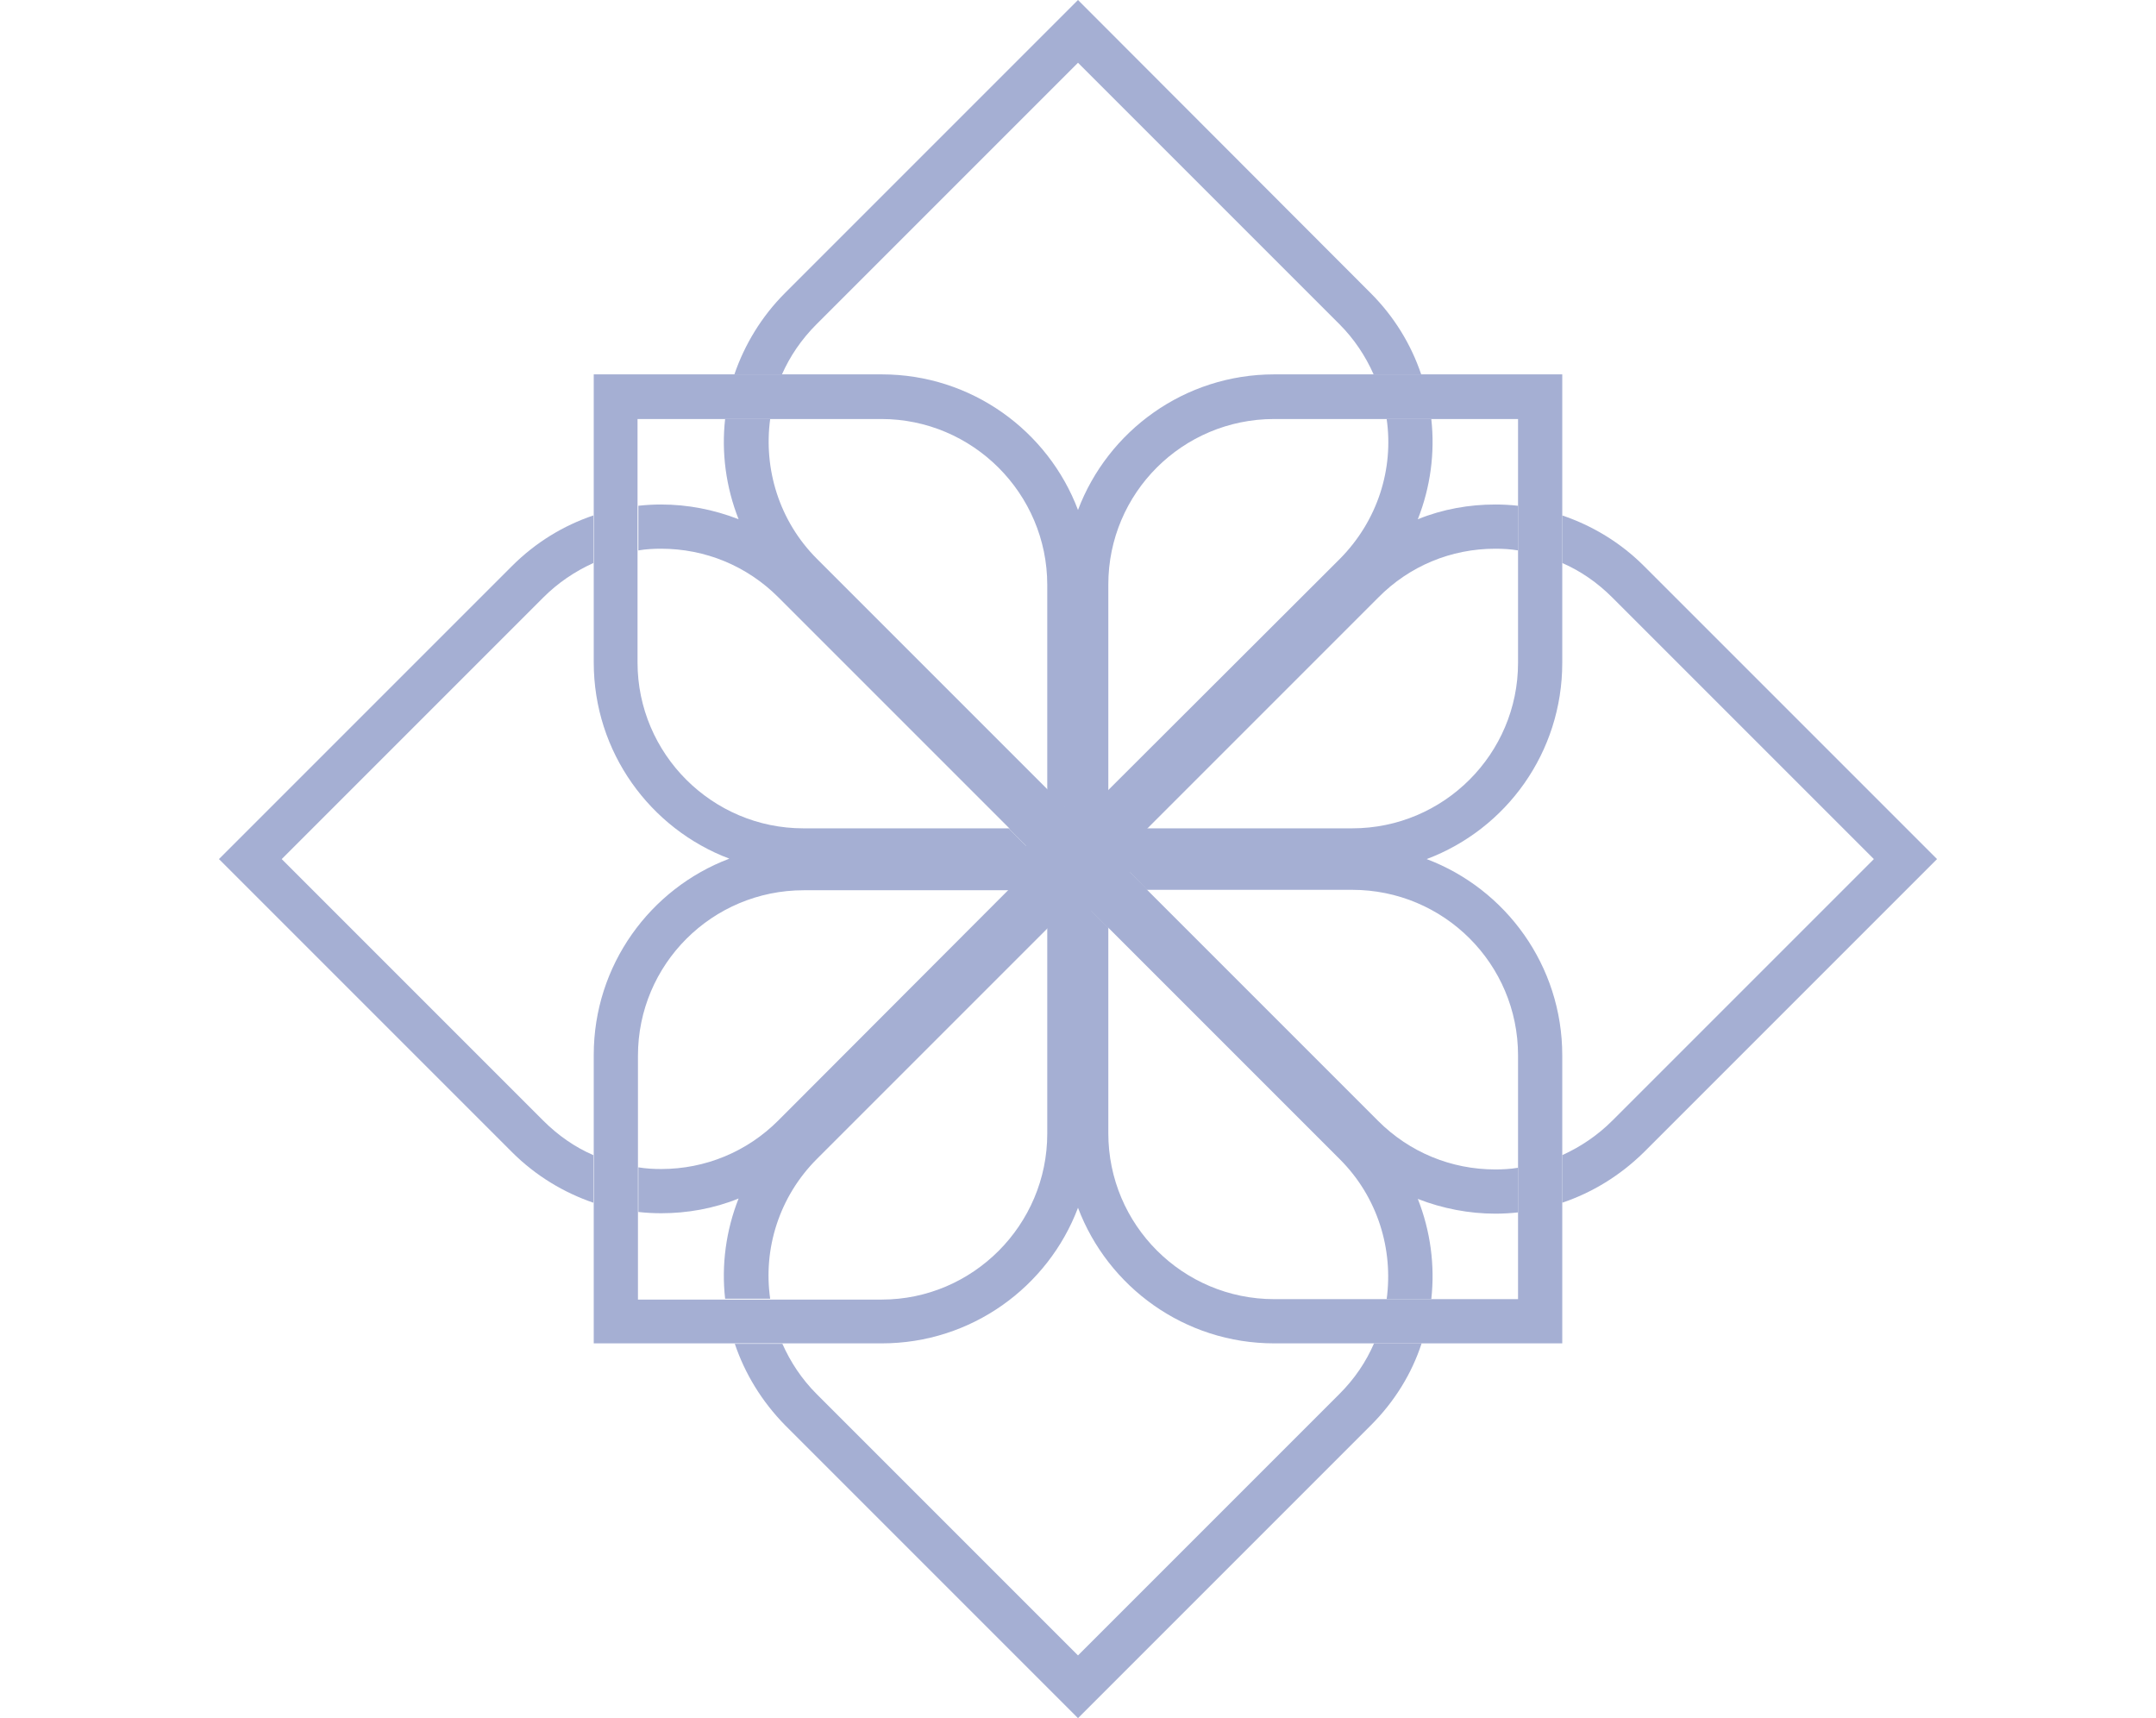 <?xml version="1.0" encoding="utf-8"?>
<!-- Generator: Adobe Illustrator 25.0.0, SVG Export Plug-In . SVG Version: 6.00 Build 0)  -->
<svg version="1.1" id="Camada_1" xmlns="http://www.w3.org/2000/svg" xmlns:xlink="http://www.w3.org/1999/xlink" x="0px" y="0px"
	 viewBox="0 0 512 408" style="enable-background:new 0 0 512 408;" xml:space="preserve">
<style type="text/css">
	.st0{fill:#A5AFD3;}
</style>
<g id="XMLID_20_">
	<g id="XMLID_35_">
		<path id="XMLID_36_" class="st0" d="M371,157.4V88.9h-68.4c-21.3,0-39.5,13.4-46.6,32.2c-7.1-18.8-25.3-32.2-46.6-32.2h-68.4v68.4
			c0,21.3,13.4,39.5,32.2,46.6c-18.8,7.1-32.2,25.3-32.2,46.6V319h68.4c21.3,0,39.5-13.4,46.6-32.2c7.1,18.8,25.3,32.2,46.6,32.2
			H371v-68.4c0-21.3-13.4-39.5-32.2-46.6C357.7,196.9,371,178.7,371,157.4z M248.7,217.1v3.4v48.7c0,21.7-17.7,39.4-39.3,39.4h-57.9
			v-57.9c0-21.7,17.6-39.3,39.4-39.3h48.7h9.2L248.7,217.1L248.7,217.1z M252.8,200.8h-9.2l-4.1-4.1h-48.7
			c-21.7,0-39.4-17.7-39.4-39.4V99.5h57.9c21.7,0,39.4,17.7,39.4,39.4v48.7l4.1,4.1V200.8z M360.5,250.6v57.9h-57.9
			c-21.7,0-39.4-17.6-39.4-39.4v-48.7l-4-4.1V213v-5.8h9.2l4,4.1h48.7C342.9,211.3,360.5,228.9,360.5,250.6z M321.1,196.7h-48.7
			h-9.2v-5.8v-3.4v-48.7c0-21.7,17.6-39.3,39.4-39.3h57.9v57.9C360.5,179,342.9,196.7,321.1,196.7z"/>
	</g>
	<g id="XMLID_27_">
		<path id="XMLID_31_" class="st0" d="M268.4,207.2l-3.2-3.2l3.2-3.2h-15.6v15.6l3.2-3.2l3.2,3.2l4,4.1v-9.2h9.2L268.4,207.2z
			 M268.4,207.2l-3.2-3.2l3.2-3.2h-14.9l-0.7,0.7v5l3.2,3.2l3.2,3.2v3.4l4,4.1v-9.2h9.2L268.4,207.2z M268.4,207.2l-3.2-3.2l3.2-3.2
			h-14.9l-0.7,0.7v5l3.2,3.2l3.2,3.2v3.4l4,4.1v-9.2h9.2L268.4,207.2z"/>
		<path id="XMLID_28_" class="st0" d="M256,194.8l-7.3-7.3v9.2h-9.2l7.3,7.3l-3.2,3.2h15.7v-15.7L256,194.8z M252.8,206.5l-2.5-2.5
			l-7.3-7.3h-3.4l7.3,7.3l-3.2,3.2h9.9L252.8,206.5z"/>
	</g>
	<g id="XMLID_21_">
		<path id="XMLID_7_" class="st0" d="M193.9,77L256,14.9L318.1,77c3.5,3.5,6.2,7.6,8.1,11.9h11.3c-2.4-7.1-6.4-13.7-12-19.3L256,0
			l-69.6,69.6c-5.6,5.6-9.6,12.3-12,19.3h11.3C187.6,84.6,190.3,80.6,193.9,77z"/>
		<path id="XMLID_6_" class="st0" d="M318.1,331L256,393.1l-62.1-62.1c-3.5-3.5-6.2-7.6-8.1-11.9h-11.3c2.4,7.1,6.4,13.7,12,19.4
			L256,408l69.6-69.6c5.6-5.6,9.7-12.3,12-19.4h-11.3C324.4,323.4,321.7,327.4,318.1,331z"/>
		<path id="XMLID_5_" class="st0" d="M327.3,141.9L265.2,204l3.2,3.2l4,4.1l54.9,54.9c7.4,7.4,17.3,11.5,27.8,11.5
			c1.8,0,3.6-0.1,5.4-0.4v10.6c-1.8,0.2-3.6,0.3-5.4,0.3c-6.2,0-12.5-1.2-18.4-3.5c3,7.6,4.1,15.8,3.2,23.8h-10.6
			c1.6-11.8-2.1-24.2-11.1-33.2l-54.9-54.9l-4-4.1l-3.2-3.2l-62.1,62.1c-9,9-12.8,21.4-11.1,33.2h-10.7c-0.9-8,0.2-16.2,3.2-23.8
			c-5.9,2.4-12.2,3.5-18.4,3.5c-1.8,0-3.6-0.1-5.4-0.3v-10.6c1.8,0.3,3.6,0.4,5.4,0.4c10.5,0,20.4-4.1,27.8-11.5l54.8-54.9l4.1-4.1
			l3.2-3.2l-7.3-7.3l-54.8-54.8c-7.4-7.4-17.3-11.5-27.8-11.5c-1.8,0-3.6,0.1-5.4,0.4v-10.6c1.8-0.2,3.6-0.3,5.4-0.3
			c6.3,0,12.5,1.2,18.4,3.5c-3-7.6-4.1-15.8-3.2-23.8h10.7c-1.6,11.8,2.1,24.2,11.1,33.2l54.8,54.8l7.3,7.3l3.2-3.2l4-4.1l54.9-54.8
			c9-9.1,12.8-21.4,11.1-33.2h10.6c0.9,8-0.2,16.2-3.2,23.8c5.9-2.4,12.2-3.5,18.4-3.5c1.8,0,3.6,0.1,5.4,0.3v10.6
			c-1.8-0.3-3.6-0.4-5.4-0.4C344.6,130.3,334.7,134.4,327.3,141.9z"/>
		<path id="XMLID_4_" class="st0" d="M52,204l69.6,69.6c5.6,5.6,12.3,9.6,19.3,12v-11.3c-4.4-1.9-8.4-4.7-11.9-8.2L66.9,204
			l62.1-62.1c3.5-3.5,7.5-6.2,11.9-8.2v-11.3c-7.1,2.4-13.7,6.4-19.3,12L52,204z"/>
		<path id="XMLID_3_" class="st0" d="M390.4,134.4c-5.6-5.6-12.3-9.6-19.4-12v11.3c4.4,1.9,8.4,4.7,11.9,8.2l62.1,62.1l-62.1,62.1
			c-3.5,3.5-7.5,6.2-11.9,8.2v11.3c7.1-2.4,13.7-6.4,19.4-12L460,204L390.4,134.4z"/>
	</g>
</g>
</svg>
